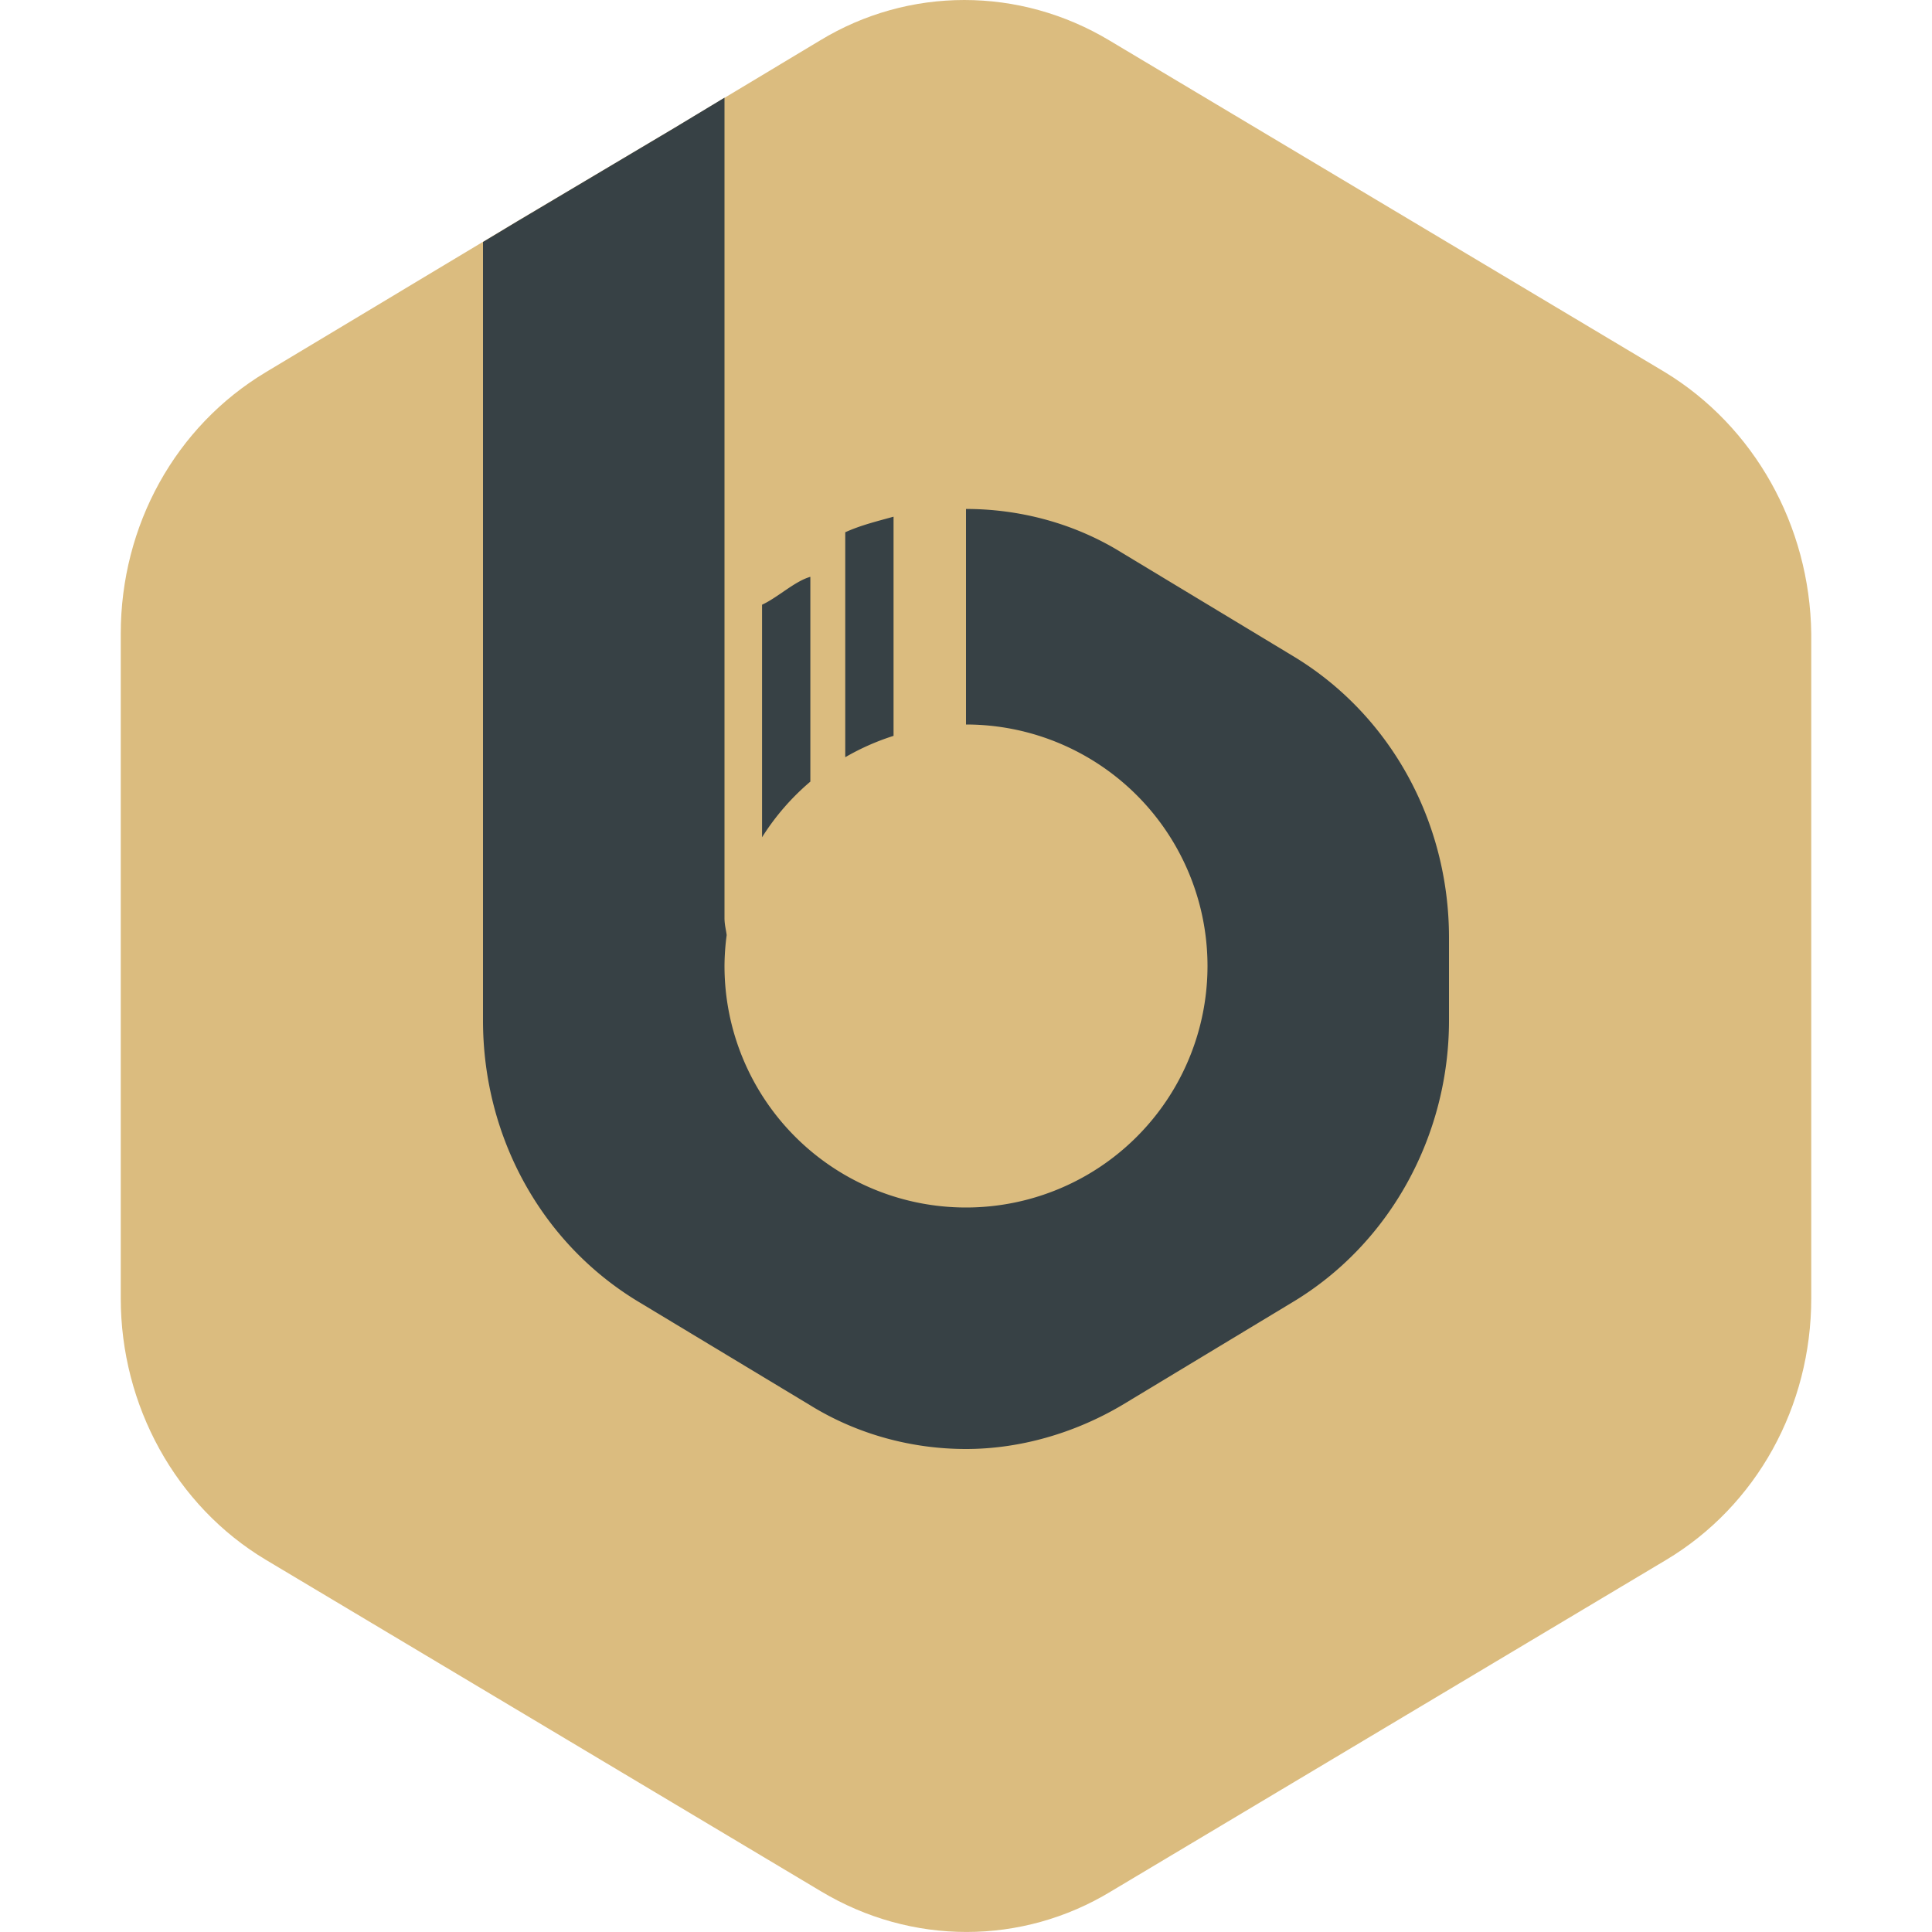 <svg xmlns="http://www.w3.org/2000/svg" width="16" height="16" version="1.1">
 <path style="fill:#dbbc7f" d="m 7.986,4e-8 c -0.415,0 -0.829,0.112 -1.198,0.337 L 5.586,1.059 4.279,1.835 2.202,3.082 C 1.453,3.531 1,4.351 1,5.249 V 10.752 c 0,0.886 0.453,1.718 1.202,2.166 l 4.597,2.745 c 0.748,0.449 1.665,0.449 2.403,0 l 4.597,-2.745 C 14.547,12.47 15,11.649 15,10.752 V 5.249 C 14.989,4.351 14.526,3.531 13.788,3.082 L 9.191,0.337 C 8.817,0.112 8.401,4e-8 7.986,4e-8 Z"/>
 <path style="fill:#374145" d="M 6 0.809 L 5.586 1.059 L 4.279 1.836 L 4 2.004 L 4 4.57 L 4 6.752 L 4 7.602 L 4 8.451 C 4 9.418 4.488 10.302 5.295 10.785 L 6.705 11.635 C 7.103 11.882 7.557 12 8 12 C 8.443 12 8.897 11.871 9.295 11.635 L 10.703 10.785 C 11.51 10.302 12 9.406 12 8.451 L 12 7.766 C 12 6.799 11.51 5.913 10.703 5.43 L 9.295 4.58 C 8.897 4.332 8.443 4.215 8 4.215 L 8 6 A 2 2 0 0 1 10 8 A 2 2 0 0 1 8 10 A 2 2 0 0 1 6 8 A 2 2 0 0 1 6.018 7.744 C 6.012 7.696 6 7.658 6 7.602 L 6 7.475 L 6 4.357 L 6 3.568 L 6 0.809 z M 7.4 4.279 C 7.271 4.315 7.129 4.349 7 4.408 L 7 6.271 A 2 2 0 0 1 7.4 6.094 L 7.4 4.279 z M 6.711 4.777 C 6.582 4.813 6.44 4.949 6.311 5.008 L 6.311 6.934 A 2 2 0 0 1 6.711 6.473 L 6.711 4.777 z"/>
</svg>
